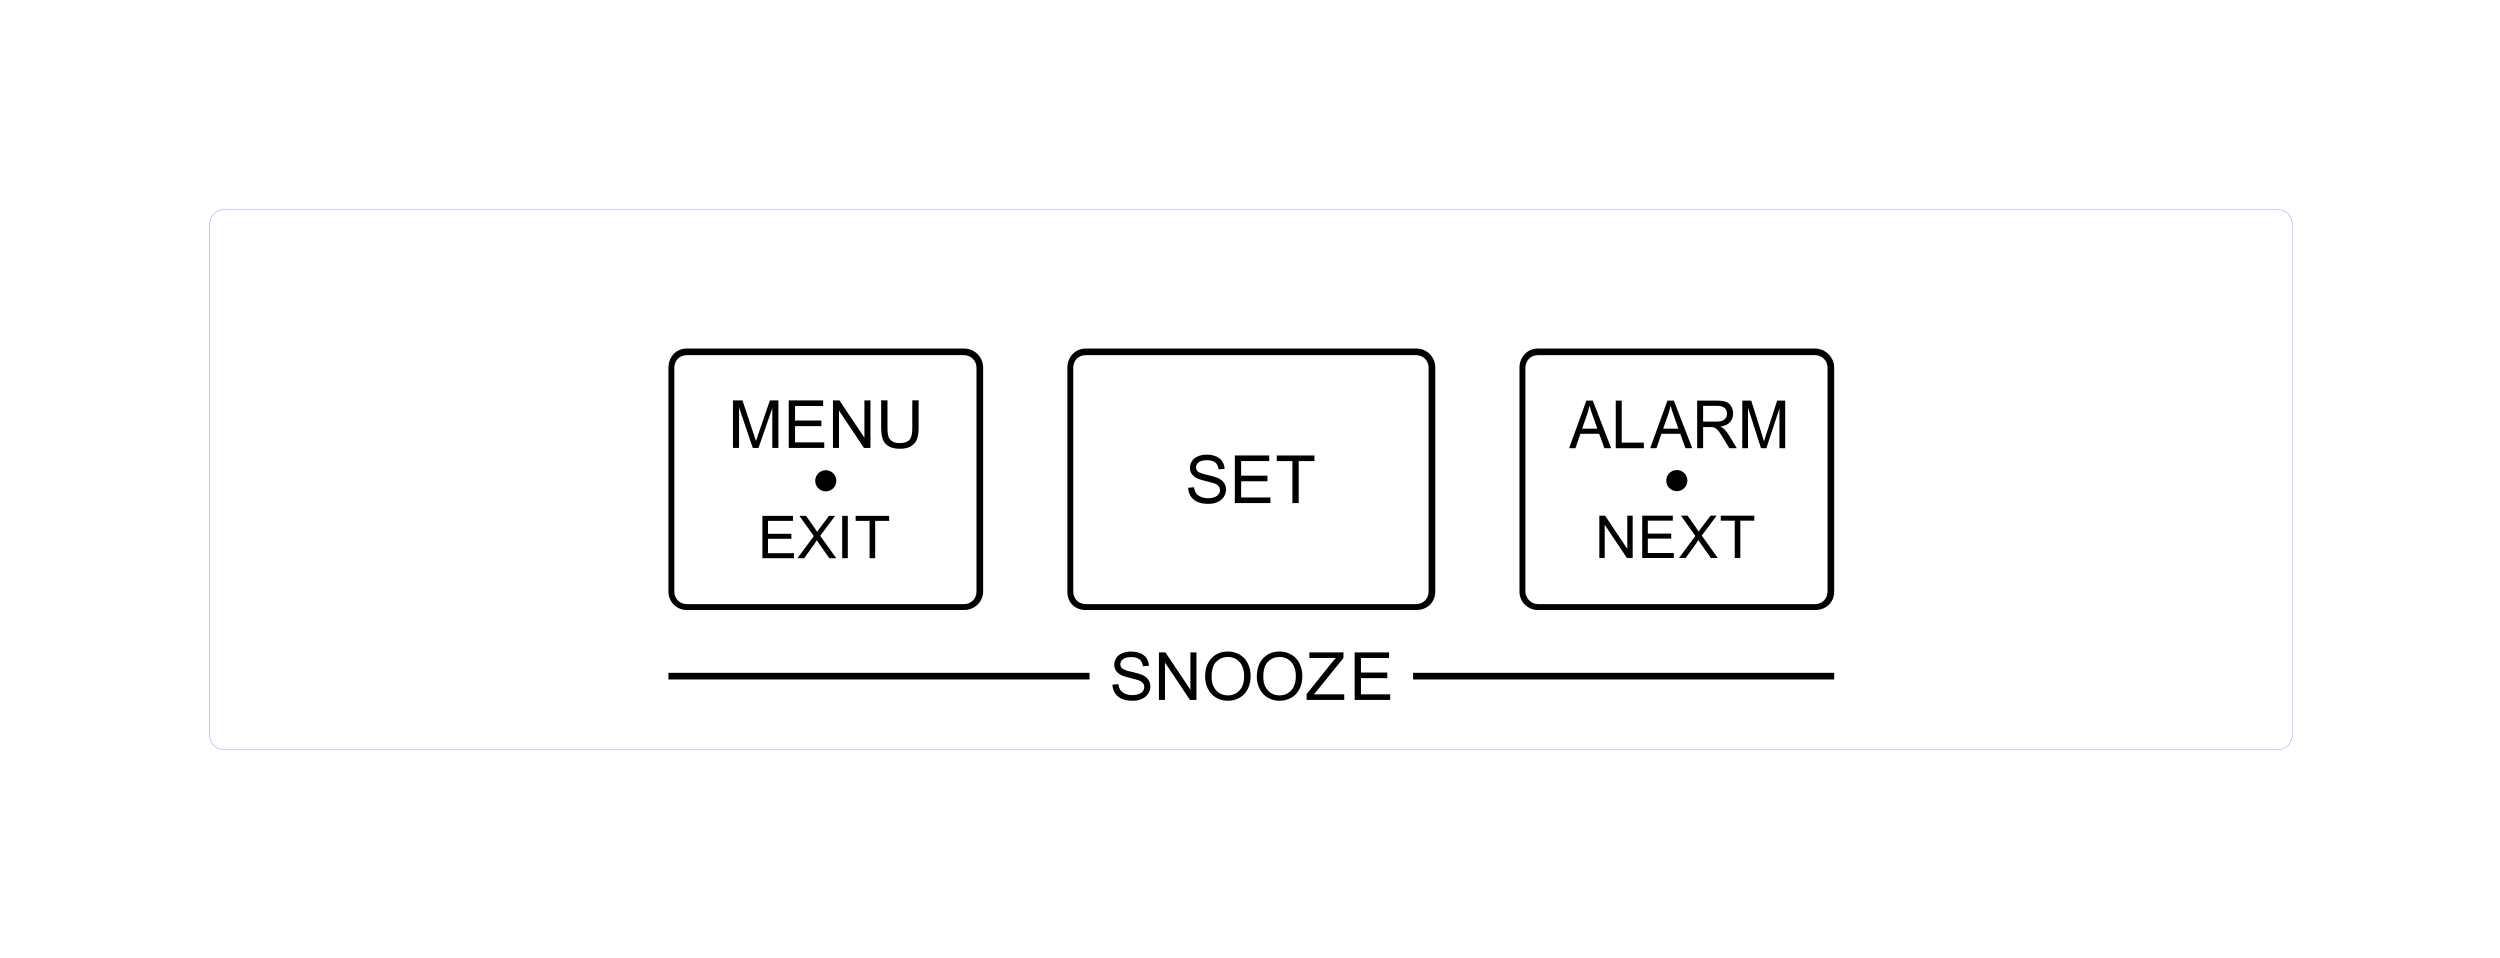 <?xml version="1.0" encoding="UTF-8" standalone="no"?>
<!-- Created with Inkscape (http://www.inkscape.org/) -->

<svg
   xmlns:dc="http://purl.org/dc/elements/1.1/"
   xmlns:cc="http://creativecommons.org/ns#"
   xmlns:rdf="http://www.w3.org/1999/02/22-rdf-syntax-ns#"
   xmlns:svg="http://www.w3.org/2000/svg"
   xmlns="http://www.w3.org/2000/svg"
   xmlns:sodipodi="http://sodipodi.sourceforge.net/DTD/sodipodi-0.dtd"
   xmlns:inkscape="http://www.inkscape.org/namespaces/inkscape"
   width="11.946cm"
   height="4.58cm"
   viewBox="0 0 119.458 45.798"
   version="1.1"
   id="svg2040"
   inkscape:version="0.92.2 (5c3e80d, 2017-08-06)"
   sodipodi:docname="keypad-overlay.svg">
  <defs
     id="defs2034" />
  <sodipodi:namedview
     id="base"
     pagecolor="#ffffff"
     bordercolor="#666666"
     borderopacity="1.0"
     inkscape:pageopacity="0.0"
     inkscape:pageshadow="2"
     inkscape:zoom="1.979899"
     inkscape:cx="168.62608"
     inkscape:cy="63.777301"
     inkscape:document-units="mm"
     inkscape:current-layer="layer1"
     showgrid="false"
     units="cm"
     fit-margin-top="1"
     fit-margin-left="1"
     fit-margin-right="1"
     fit-margin-bottom="1"
     inkscape:window-width="1920"
     inkscape:window-height="1027"
     inkscape:window-x="0"
     inkscape:window-y="1080"
     inkscape:window-maximized="1" />
  <g
     inkscape:label="Layer 1"
     inkscape:groupmode="layer"
     id="layer1"
     transform="translate(-49.884,-85.869)">
    <g
       transform="matrix(0.353,0,0,0.353,39.235,77.493)"
       style="display:inline"
       id="g2362">
      <path
         style="fill:#000000;fill-opacity:1;fill-rule:nonzero;stroke:none;stroke-width:0.028;stroke-miterlimit:7.6;stroke-dasharray:none;stroke-opacity:1"
         d="m 143.374,88.808 a 1.426,1.426 0 0 1 -1.426,1.426 1.426,1.426 0 0 1 -1.426,-1.426 1.426,1.426 0 0 1 1.426,-1.426 1.426,1.426 0 0 1 1.426,1.426 z"
         id="circle3555"
         inkscape:connector-curvature="0" />
      <g
         style="font-style:normal;font-weight:normal;font-size:9px;line-height:125%;font-family:Sans;letter-spacing:0px;word-spacing:0px;fill:#000000;fill-opacity:1;stroke:none;stroke-width:0.028;stroke-linecap:butt;stroke-linejoin:miter;stroke-miterlimit:7.6;stroke-dasharray:none;stroke-opacity:1"
         id="g3565"
         transform="translate(-22.902,-168.942)">
        <path
           d="m 152.286,253.305 v -6.442 h 1.283 l 1.525,4.562 q 0.211,0.637 0.308,0.954 0.11,-0.352 0.343,-1.033 l 1.542,-4.482 h 1.147 v 6.442 h -0.822 v -5.392 l -1.872,5.392 h -0.769 l -1.863,-5.484 v 5.484 z"
           style="font-style:normal;font-variant:normal;font-weight:normal;font-stretch:normal;font-family:Arial;-inkscape-font-specification:Arial;fill:#000000;stroke:none;stroke-width:0.028;stroke-miterlimit:7.6;stroke-dasharray:none"
           id="path3557"
           inkscape:connector-curvature="0" />
        <path
           d="m 159.836,253.305 v -6.442 h 4.658 v 0.76 h -3.806 v 1.973 h 3.564 v 0.756 h -3.564 v 2.193 h 3.955 v 0.76 z"
           style="font-style:normal;font-variant:normal;font-weight:normal;font-stretch:normal;font-family:Arial;-inkscape-font-specification:Arial;fill:#000000;stroke:none;stroke-width:0.028;stroke-miterlimit:7.6;stroke-dasharray:none"
           id="path3559"
           inkscape:connector-curvature="0" />
        <path
           d="m 165.821,253.305 v -6.442 h 0.875 l 3.384,5.058 v -5.058 h 0.817 v 6.442 h -0.875 l -3.384,-5.062 v 5.062 z"
           style="font-style:normal;font-variant:normal;font-weight:normal;font-stretch:normal;font-family:Arial;-inkscape-font-specification:Arial;fill:#000000;stroke:none;stroke-width:0.028;stroke-miterlimit:7.6;stroke-dasharray:none"
           id="path3561"
           inkscape:connector-curvature="0" />
        <path
           d="m 176.561,246.863 h 0.853 v 3.722 q 0,0.971 -0.22,1.542 -0.22,0.571 -0.795,0.932 -0.571,0.356 -1.503,0.356 -0.905,0 -1.481,-0.312 -0.576,-0.312 -0.822,-0.901 -0.246,-0.593 -0.246,-1.617 v -3.722 h 0.853 v 3.718 q 0,0.839 0.154,1.239 0.158,0.396 0.536,0.611 0.382,0.215 0.932,0.215 0.94,0 1.34,-0.426 0.4,-0.426 0.4,-1.639 z"
           style="font-style:normal;font-variant:normal;font-weight:normal;font-stretch:normal;font-family:Arial;-inkscape-font-specification:Arial;fill:#000000;stroke:none;stroke-width:0.028;stroke-miterlimit:7.6;stroke-dasharray:none"
           id="path3563"
           inkscape:connector-curvature="0" />
      </g>
      <g
         style="font-style:normal;font-weight:normal;font-size:9px;line-height:125%;font-family:Sans;letter-spacing:0px;word-spacing:0px;display:inline;fill:#000000;fill-opacity:1;stroke:none;stroke-width:0.028;stroke-linecap:butt;stroke-linejoin:miter;stroke-miterlimit:7.6;stroke-dasharray:none;stroke-opacity:1"
         id="g3575"
         transform="translate(-22.982,-167.442)">
        <path
           d="m 156.35,266.725 v -5.727 h 4.141 v 0.676 h -3.383 v 1.754 h 3.168 v 0.672 h -3.168 v 1.949 h 3.516 v 0.676 z"
           style="font-style:normal;font-variant:normal;font-weight:normal;font-stretch:normal;font-size:8px;font-family:Arial;-inkscape-font-specification:Arial;fill:#000000;stroke:none;stroke-width:0.028;stroke-miterlimit:7.6;stroke-dasharray:none"
           id="path3567"
           inkscape:connector-curvature="0" />
        <path
           d="m 161.096,266.725 2.215,-2.984 -1.953,-2.742 h 0.902 l 1.039,1.469 q 0.324,0.457 0.461,0.703 0.191,-0.312 0.453,-0.652 l 1.152,-1.52 h 0.824 l -2.012,2.699 2.168,3.027 h -0.938 l -1.441,-2.043 q -0.121,-0.176 -0.25,-0.383 -0.191,0.312 -0.273,0.43 l -1.438,1.996 z"
           style="font-style:normal;font-variant:normal;font-weight:normal;font-stretch:normal;font-size:8px;font-family:Arial;-inkscape-font-specification:Arial;fill:#000000;stroke:none;stroke-width:0.028;stroke-miterlimit:7.6;stroke-dasharray:none"
           id="path3569"
           inkscape:connector-curvature="0" />
        <path
           d="m 167.151,266.725 v -5.727 h 0.758 v 5.727 z"
           style="font-style:normal;font-variant:normal;font-weight:normal;font-stretch:normal;font-size:8px;font-family:Arial;-inkscape-font-specification:Arial;fill:#000000;stroke:none;stroke-width:0.028;stroke-miterlimit:7.6;stroke-dasharray:none"
           id="path3571"
           inkscape:connector-curvature="0" />
        <path
           d="m 170.858,266.725 v -5.051 h -1.887 v -0.676 h 4.539 v 0.676 h -1.895 v 5.051 z"
           style="font-style:normal;font-variant:normal;font-weight:normal;font-stretch:normal;font-size:8px;font-family:Arial;-inkscape-font-specification:Arial;fill:#000000;stroke:none;stroke-width:0.028;stroke-miterlimit:7.6;stroke-dasharray:none"
           id="path3573"
           inkscape:connector-curvature="0" />
      </g>
      <g
         transform="translate(27.988,-460.54)"
         id="g2162"
         style="stroke-width:0.028;stroke-miterlimit:7.6;stroke-dasharray:none">
        <path
           d="m 163.011,550.293 0.804,-0.07 q 0.057,0.483 0.264,0.795 0.211,0.308 0.65,0.501 0.439,0.189 0.989,0.189 0.488,0 0.861,-0.145 0.374,-0.145 0.554,-0.396 0.185,-0.255 0.185,-0.554 0,-0.303 -0.176,-0.527 -0.176,-0.229 -0.58,-0.382 -0.259,-0.101 -1.147,-0.312 -0.888,-0.215 -1.244,-0.404 -0.461,-0.242 -0.69,-0.598 -0.224,-0.36 -0.224,-0.804 0,-0.488 0.277,-0.91 0.277,-0.426 0.809,-0.646 0.532,-0.22 1.182,-0.22 0.716,0 1.261,0.233 0.549,0.229 0.844,0.677 0.294,0.448 0.316,1.015 l -0.817,0.061 q -0.066,-0.611 -0.448,-0.923 -0.378,-0.312 -1.121,-0.312 -0.773,0 -1.129,0.286 -0.352,0.281 -0.352,0.681 0,0.347 0.25,0.571 0.246,0.224 1.283,0.461 1.042,0.233 1.428,0.409 0.562,0.259 0.831,0.659 0.268,0.396 0.268,0.914 0,0.514 -0.294,0.971 -0.294,0.453 -0.848,0.708 -0.549,0.25 -1.239,0.25 -0.875,0 -1.468,-0.255 -0.589,-0.255 -0.927,-0.765 -0.334,-0.514 -0.352,-1.16 z"
           style="font-style:normal;font-variant:normal;font-weight:normal;font-stretch:normal;font-size:medium;line-height:125%;font-family:Arial;-inkscape-font-specification:Arial;letter-spacing:0px;word-spacing:0px;fill:#000000;fill-opacity:1;stroke:none;stroke-width:0.028;stroke-linecap:butt;stroke-linejoin:miter;stroke-miterlimit:7.6;stroke-dasharray:none;stroke-opacity:1"
           id="path3579"
           inkscape:connector-curvature="0" />
        <path
           d="m 169.331,552.363 v -6.442 h 4.658 v 0.76 h -3.806 v 1.973 h 3.564 v 0.756 h -3.564 v 2.193 h 3.955 v 0.76 z"
           style="font-style:normal;font-variant:normal;font-weight:normal;font-stretch:normal;font-size:medium;line-height:125%;font-family:Arial;-inkscape-font-specification:Arial;letter-spacing:0px;word-spacing:0px;fill:#000000;fill-opacity:1;stroke:none;stroke-width:0.028;stroke-linecap:butt;stroke-linejoin:miter;stroke-miterlimit:7.6;stroke-dasharray:none;stroke-opacity:1"
           id="path3581"
           inkscape:connector-curvature="0" />
        <path
           d="m 177.124,552.363 v -5.682 h -2.123 v -0.76 h 5.106 v 0.76 h -2.131 v 5.682 z"
           style="font-style:normal;font-variant:normal;font-weight:normal;font-stretch:normal;font-size:medium;line-height:125%;font-family:Arial;-inkscape-font-specification:Arial;letter-spacing:0px;word-spacing:0px;fill:#000000;fill-opacity:1;stroke:none;stroke-width:0.028;stroke-linecap:butt;stroke-linejoin:miter;stroke-miterlimit:7.6;stroke-dasharray:none;stroke-opacity:1"
           id="path3583"
           inkscape:connector-curvature="0" />
      </g>
      <path
         style="display:inline;fill:#000000;fill-opacity:1;fill-rule:nonzero;stroke:none;stroke-width:0.028;stroke-miterlimit:7.6;stroke-dasharray:none;stroke-opacity:1"
         d="m 258.574,88.781 a 1.426,1.426 0 0 1 -1.426,1.426 1.426,1.426 0 0 1 -1.426,-1.426 1.426,1.426 0 0 1 1.426,-1.426 1.426,1.426 0 0 1 1.426,1.426 z"
         id="circle3587"
         inkscape:connector-curvature="0" />
      <g
         transform="matrix(0.972,0,0,1.029,-15.421,-168.969)"
         style="font-style:normal;font-weight:normal;font-size:8.747px;line-height:125%;font-family:Sans;letter-spacing:0px;word-spacing:0px;fill:#000000;fill-opacity:1;stroke:none;stroke-width:0.028;stroke-linecap:butt;stroke-linejoin:miter;stroke-miterlimit:7.6;stroke-dasharray:none;stroke-opacity:1"
         id="g3599">
        <path
           d="m 265.42,246.227 2.404,-6.261 h 0.893 l 2.562,6.261 h -0.944 l -0.73,-1.896 h -2.618 l -0.688,1.896 z m 1.807,-2.571 h 2.123 l -0.653,-1.734 q -0.299,-0.79 -0.444,-1.298 -0.12,0.602 -0.337,1.196 z"
           style="font-style:normal;font-variant:normal;font-weight:normal;font-stretch:normal;font-family:Arial;-inkscape-font-specification:Arial;fill:#000000;stroke:none;stroke-width:0.028;stroke-miterlimit:7.6;stroke-dasharray:none"
           id="path3589"
           inkscape:connector-curvature="0" />
        <path
           d="m 271.916,246.227 v -6.261 h 0.829 v 5.522 h 3.084 v 0.739 z"
           style="font-style:normal;font-variant:normal;font-weight:normal;font-stretch:normal;font-family:Arial;-inkscape-font-specification:Arial;fill:#000000;stroke:none;stroke-width:0.028;stroke-miterlimit:7.6;stroke-dasharray:none"
           id="path3591"
           inkscape:connector-curvature="0" />
        <path
           d="m 276.71,246.227 2.404,-6.261 h 0.893 l 2.562,6.261 h -0.944 l -0.73,-1.896 h -2.618 l -0.688,1.896 z m 1.807,-2.571 h 2.123 l -0.653,-1.734 q -0.299,-0.79 -0.444,-1.298 -0.12,0.602 -0.337,1.196 z"
           style="font-style:normal;font-variant:normal;font-weight:normal;font-stretch:normal;font-family:Arial;-inkscape-font-specification:Arial;fill:#000000;stroke:none;stroke-width:0.028;stroke-miterlimit:7.6;stroke-dasharray:none"
           id="path3593"
           inkscape:connector-curvature="0" />
        <path
           d="m 283.253,246.227 v -6.261 h 2.776 q 0.837,0 1.273,0.171 0.436,0.167 0.696,0.594 0.261,0.427 0.261,0.944 0,0.666 -0.431,1.123 -0.431,0.457 -1.333,0.581 0.329,0.158 0.5,0.312 0.363,0.333 0.688,0.833 l 1.089,1.704 h -1.042 l -0.829,-1.303 q -0.363,-0.564 -0.598,-0.863 -0.235,-0.299 -0.423,-0.419 -0.184,-0.12 -0.376,-0.167 -0.141,-0.03 -0.461,-0.03 h -0.961 v 2.78 z m 0.829,-3.498 h 1.781 q 0.568,0 0.888,-0.115 0.32,-0.12 0.487,-0.376 0.167,-0.261 0.167,-0.564 0,-0.444 -0.325,-0.73 -0.32,-0.286 -1.016,-0.286 h -1.982 z"
           style="font-style:normal;font-variant:normal;font-weight:normal;font-stretch:normal;font-family:Arial;-inkscape-font-specification:Arial;fill:#000000;stroke:none;stroke-width:0.028;stroke-miterlimit:7.6;stroke-dasharray:none"
           id="path3595"
           inkscape:connector-curvature="0" />
        <path
           d="m 289.535,246.227 v -6.261 h 1.247 l 1.482,4.433 q 0.205,0.619 0.299,0.927 0.107,-0.342 0.333,-1.004 l 1.499,-4.356 h 1.115 v 6.261 h -0.799 v -5.24 l -1.819,5.24 h -0.747 l -1.811,-5.33 v 5.33 z"
           style="font-style:normal;font-variant:normal;font-weight:normal;font-stretch:normal;font-family:Arial;-inkscape-font-specification:Arial;fill:#000000;stroke:none;stroke-width:0.028;stroke-miterlimit:7.6;stroke-dasharray:none"
           id="path3597"
           inkscape:connector-curvature="0" />
      </g>
      <g
         style="font-style:normal;font-weight:normal;font-size:9px;line-height:125%;font-family:Sans;letter-spacing:0px;word-spacing:0px;display:inline;fill:#000000;fill-opacity:1;stroke:none;stroke-width:0.028;stroke-linecap:butt;stroke-linejoin:miter;stroke-miterlimit:7.6;stroke-dasharray:none;stroke-opacity:1"
         id="g3609"
         transform="translate(-15.898,-167.469)">
        <path
           d="m 262.557,266.725 v -5.727 h 0.777 l 3.008,4.496 v -4.496 h 0.727 v 5.727 h -0.777 l -3.008,-4.5 v 4.5 z"
           style="font-style:normal;font-variant:normal;font-weight:normal;font-stretch:normal;font-size:8px;font-family:Arial;-inkscape-font-specification:Arial;fill:#000000;stroke:none;stroke-width:0.028;stroke-miterlimit:7.6;stroke-dasharray:none"
           id="path3601"
           inkscape:connector-curvature="0" />
        <path
           d="m 268.362,266.725 v -5.727 h 4.141 v 0.676 h -3.383 v 1.754 h 3.168 v 0.672 h -3.168 v 1.949 h 3.516 v 0.676 z"
           style="font-style:normal;font-variant:normal;font-weight:normal;font-stretch:normal;font-size:8px;font-family:Arial;-inkscape-font-specification:Arial;fill:#000000;stroke:none;stroke-width:0.028;stroke-miterlimit:7.6;stroke-dasharray:none"
           id="path3603"
           inkscape:connector-curvature="0" />
        <path
           d="m 273.34,266.725 2.215,-2.984 -1.953,-2.742 h 0.902 l 1.039,1.469 q 0.324,0.457 0.461,0.703 0.191,-0.312 0.453,-0.652 l 1.152,-1.52 h 0.824 l -2.012,2.699 2.168,3.027 h -0.938 l -1.441,-2.043 q -0.121,-0.176 -0.25,-0.383 -0.191,0.312 -0.273,0.43 l -1.438,1.996 z"
           style="font-style:normal;font-variant:normal;font-weight:normal;font-stretch:normal;font-size:8px;font-family:Arial;-inkscape-font-specification:Arial;fill:#000000;stroke:none;stroke-width:0.028;stroke-miterlimit:7.6;stroke-dasharray:none"
           id="path3605"
           inkscape:connector-curvature="0" />
        <path
           d="m 280.883,266.725 v -5.051 h -1.887 v -0.676 h 4.539 v 0.676 h -1.895 v 5.051 z"
           style="font-style:normal;font-variant:normal;font-weight:normal;font-stretch:normal;font-size:8px;font-family:Arial;-inkscape-font-specification:Arial;fill:#000000;stroke:none;stroke-width:0.028;stroke-miterlimit:7.6;stroke-dasharray:none"
           id="path3607"
           inkscape:connector-curvature="0" />
      </g>
      <g
         transform="translate(-0.234)"
         id="g2320">
        <path
           d="m 180.986,116.405 0.804,-0.07 q 0.057,0.483 0.264,0.795 0.211,0.308 0.65,0.501 0.439,0.189 0.989,0.189 0.488,0 0.861,-0.145 0.374,-0.145 0.554,-0.396 0.185,-0.255 0.185,-0.554 0,-0.303 -0.176,-0.527 -0.176,-0.229 -0.58,-0.382 -0.259,-0.101 -1.147,-0.312 -0.888,-0.215 -1.244,-0.404 -0.461,-0.242 -0.69,-0.598 -0.224,-0.36 -0.224,-0.804 0,-0.488 0.277,-0.91 0.277,-0.426 0.809,-0.646 0.532,-0.22 1.182,-0.22 0.716,0 1.261,0.233 0.549,0.229 0.844,0.677 0.294,0.448 0.316,1.015 l -0.817,0.061 q -0.066,-0.611 -0.448,-0.923 -0.378,-0.312 -1.121,-0.312 -0.773,0 -1.129,0.286 -0.352,0.281 -0.352,0.681 0,0.347 0.25,0.571 0.246,0.224 1.283,0.461 1.042,0.233 1.428,0.409 0.562,0.259 0.831,0.659 0.268,0.396 0.268,0.914 0,0.514 -0.294,0.971 -0.294,0.453 -0.848,0.708 -0.549,0.25 -1.239,0.25 -0.875,0 -1.468,-0.255 -0.589,-0.255 -0.927,-0.765 -0.334,-0.514 -0.352,-1.16 z"
           style="font-style:normal;font-variant:normal;font-weight:normal;font-stretch:normal;font-size:medium;line-height:125%;font-family:Arial;-inkscape-font-specification:Arial;letter-spacing:0px;word-spacing:0px;fill:#000000;fill-opacity:1;stroke:none;stroke-width:0.028;stroke-linecap:butt;stroke-linejoin:miter;stroke-miterlimit:7.6;stroke-dasharray:none;stroke-opacity:1"
           id="path3613"
           inkscape:connector-curvature="0" />
        <path
           d="m 187.279,118.475 v -6.442 h 0.875 l 3.384,5.058 v -5.058 h 0.817 v 6.442 h -0.875 l -3.384,-5.062 v 5.062 z"
           style="font-style:normal;font-variant:normal;font-weight:normal;font-stretch:normal;font-size:medium;line-height:125%;font-family:Arial;-inkscape-font-specification:Arial;letter-spacing:0px;word-spacing:0px;fill:#000000;fill-opacity:1;stroke:none;stroke-width:0.028;stroke-linecap:butt;stroke-linejoin:miter;stroke-miterlimit:7.6;stroke-dasharray:none;stroke-opacity:1"
           id="path3615"
           inkscape:connector-curvature="0" />
        <path
           d="m 193.532,115.337 q 0,-1.604 0.861,-2.509 0.861,-0.91 2.224,-0.91 0.892,0 1.608,0.426 0.716,0.426 1.09,1.191 0.378,0.76 0.378,1.727 0,0.98 -0.396,1.753 -0.396,0.773 -1.121,1.173 -0.725,0.396 -1.564,0.396 -0.91,0 -1.626,-0.439 -0.716,-0.439 -1.085,-1.2 -0.369,-0.76 -0.369,-1.608 z m 0.879,0.013 q 0,1.165 0.624,1.837 0.628,0.668 1.573,0.668 0.962,0 1.582,-0.677 0.624,-0.677 0.624,-1.92 0,-0.787 -0.268,-1.371 -0.264,-0.589 -0.778,-0.91 -0.51,-0.325 -1.147,-0.325 -0.905,0 -1.56,0.624 -0.65,0.62 -0.65,2.074 z"
           style="font-style:normal;font-variant:normal;font-weight:normal;font-stretch:normal;font-size:medium;line-height:125%;font-family:Arial;-inkscape-font-specification:Arial;letter-spacing:0px;word-spacing:0px;fill:#000000;fill-opacity:1;stroke:none;stroke-width:0.028;stroke-linecap:butt;stroke-linejoin:miter;stroke-miterlimit:7.6;stroke-dasharray:none;stroke-opacity:1"
           id="path3617"
           inkscape:connector-curvature="0" />
        <path
           d="m 200.528,115.337 q 0,-1.604 0.861,-2.509 0.861,-0.91 2.224,-0.91 0.892,0 1.608,0.426 0.716,0.426 1.09,1.191 0.378,0.76 0.378,1.727 0,0.98 -0.396,1.753 -0.396,0.773 -1.121,1.173 -0.725,0.396 -1.564,0.396 -0.91,0 -1.626,-0.439 -0.716,-0.439 -1.085,-1.2 -0.369,-0.76 -0.369,-1.608 z m 0.879,0.013 q 0,1.165 0.624,1.837 0.628,0.668 1.573,0.668 0.962,0 1.582,-0.677 0.624,-0.677 0.624,-1.92 0,-0.787 -0.268,-1.371 -0.264,-0.589 -0.778,-0.91 -0.51,-0.325 -1.147,-0.325 -0.905,0 -1.56,0.624 -0.65,0.62 -0.65,2.074 z"
           style="font-style:normal;font-variant:normal;font-weight:normal;font-stretch:normal;font-size:medium;line-height:125%;font-family:Arial;-inkscape-font-specification:Arial;letter-spacing:0px;word-spacing:0px;fill:#000000;fill-opacity:1;stroke:none;stroke-width:0.028;stroke-linecap:butt;stroke-linejoin:miter;stroke-miterlimit:7.6;stroke-dasharray:none;stroke-opacity:1"
           id="path3619"
           inkscape:connector-curvature="0" />
        <path
           d="m 207.269,118.475 v -0.791 l 3.3,-4.126 q 0.352,-0.439 0.668,-0.765 h -3.595 v -0.76 h 4.614 v 0.76 l -3.617,4.469 -0.391,0.453 h 4.113 v 0.76 z"
           style="font-style:normal;font-variant:normal;font-weight:normal;font-stretch:normal;font-size:medium;line-height:125%;font-family:Arial;-inkscape-font-specification:Arial;letter-spacing:0px;word-spacing:0px;fill:#000000;fill-opacity:1;stroke:none;stroke-width:0.028;stroke-linecap:butt;stroke-linejoin:miter;stroke-miterlimit:7.6;stroke-dasharray:none;stroke-opacity:1"
           id="path3621"
           inkscape:connector-curvature="0" />
        <path
           d="m 213.772,118.475 v -6.442 h 4.658 v 0.76 h -3.806 v 1.973 h 3.564 v 0.756 h -3.564 v 2.193 h 3.955 v 0.76 z"
           style="font-style:normal;font-variant:normal;font-weight:normal;font-stretch:normal;font-size:medium;line-height:125%;font-family:Arial;-inkscape-font-specification:Arial;letter-spacing:0px;word-spacing:0px;fill:#000000;fill-opacity:1;stroke:none;stroke-width:0.028;stroke-linecap:butt;stroke-linejoin:miter;stroke-miterlimit:7.6;stroke-dasharray:none;stroke-opacity:1"
           id="path3623"
           inkscape:connector-curvature="0" />
      </g>
      <path
         inkscape:connector-curvature="0"
         id="path3627"
         d="m 123.149,70.902 c -1.464,0 -2.5,1.137 -2.5,2.599 v 30.3 c 0,1.406 1.092,2.5 2.5,2.5 h 37.5 c 1.484,0 2.6,-1.147 2.6,-2.5 v -30.3 c 0,-1.508 -1.207,-2.599 -2.6,-2.599 z m 0,0.899 h 37.5 c 0.909,0 1.699,0.712 1.699,1.699 v 30.3 c 0,0.956 -0.701,1.701 -1.699,1.701 h -37.5 c -0.976,0 -1.701,-0.723 -1.701,-1.701 v -30.3 c 0,-0.907 0.629,-1.699 1.701,-1.699 z"
         style="fill:#000000;stroke:none;stroke-width:0.028;stroke-linecap:round;stroke-linejoin:round;stroke-miterlimit:7.6;stroke-dasharray:none;stroke-opacity:1" />
      <path
         inkscape:connector-curvature="0"
         id="path3629"
         d="m 177.149,70.902 c -1.42,0 -2.5,1.131 -2.5,2.599 v 30.3 c 0,1.596 1.119,2.5 2.5,2.5 h 44.7 c 1.606,0 2.6,-1.113 2.6,-2.5 v -30.3 c 0,-1.501 -1.134,-2.599 -2.6,-2.599 z m 0,0.899 h 44.7 c 0.938,0 1.699,0.719 1.699,1.699 v 30.3 c 0,0.943 -0.702,1.701 -1.699,1.701 h -44.7 c -0.996,0 -1.701,-0.733 -1.701,-1.701 v -30.3 c 0,-0.929 0.643,-1.699 1.701,-1.699 z"
         style="fill:#000000;stroke:none;stroke-width:0.028;stroke-linecap:round;stroke-linejoin:round;stroke-miterlimit:7.6;stroke-dasharray:none;stroke-opacity:1" />
      <path
         inkscape:connector-curvature="0"
         id="path3631"
         d="m 238.348,70.902 c -1.42,0 -2.5,1.135 -2.5,2.599 v 30.3 c 0,1.411 1.119,2.5 2.5,2.5 h 37.5 c 1.54,0 2.6,-1.055 2.6,-2.5 v -30.3 c 0,-1.429 -1.179,-2.599 -2.6,-2.599 z m 0,0.899 h 37.5 c 0.951,0 1.699,0.734 1.699,1.699 v 30.3 c 0,0.942 -0.703,1.701 -1.699,1.701 h -37.5 c -0.954,0 -1.701,-0.843 -1.701,-1.701 v -30.3 c 0,-0.858 0.649,-1.699 1.701,-1.699 z"
         style="fill:#000000;stroke:none;stroke-width:0.028;stroke-linecap:round;stroke-linejoin:round;stroke-miterlimit:7.6;stroke-dasharray:none;stroke-opacity:1" />
      <path
         sodipodi:nodetypes="ccccc"
         inkscape:connector-curvature="0"
         id="path3633"
         d="m 221.448,114.802 v 0.9 h 57 v -0.9 z"
         style="fill:#000000;stroke:none;stroke-width:0.028;stroke-linecap:round;stroke-linejoin:round;stroke-miterlimit:7.6;stroke-dasharray:none;stroke-opacity:1" />
      <path
         sodipodi:nodetypes="ccccc"
         inkscape:connector-curvature="0"
         id="path3635"
         d="m 177.648,115.702 v -0.9 h -57 v 0.9 z"
         style="fill:#000000;stroke:none;stroke-width:0.028;stroke-linecap:round;stroke-linejoin:round;stroke-miterlimit:7.6;stroke-dasharray:none;stroke-opacity:1" />
      <path
         sodipodi:nodetypes="ccccccccc"
         inkscape:connector-curvature="0"
         id="path3637"
         d="m 338.448,125.202 c 1.195,0.009 2,-0.848 2,-2 v -69.1 c 0,-1.194 -0.861,-2 -2,-2 H 60.548 c -1.184,-0.006 -2,0.879 -2,2 v 69.1 c -0.006,1.174 0.894,2 2,2 H 338.448"
         style="fill:none;stroke:#0000ff;stroke-width:0.028;stroke-linecap:round;stroke-linejoin:round;stroke-miterlimit:7.6;stroke-dasharray:none;stroke-opacity:1" />
    </g>
  </g>
</svg>
